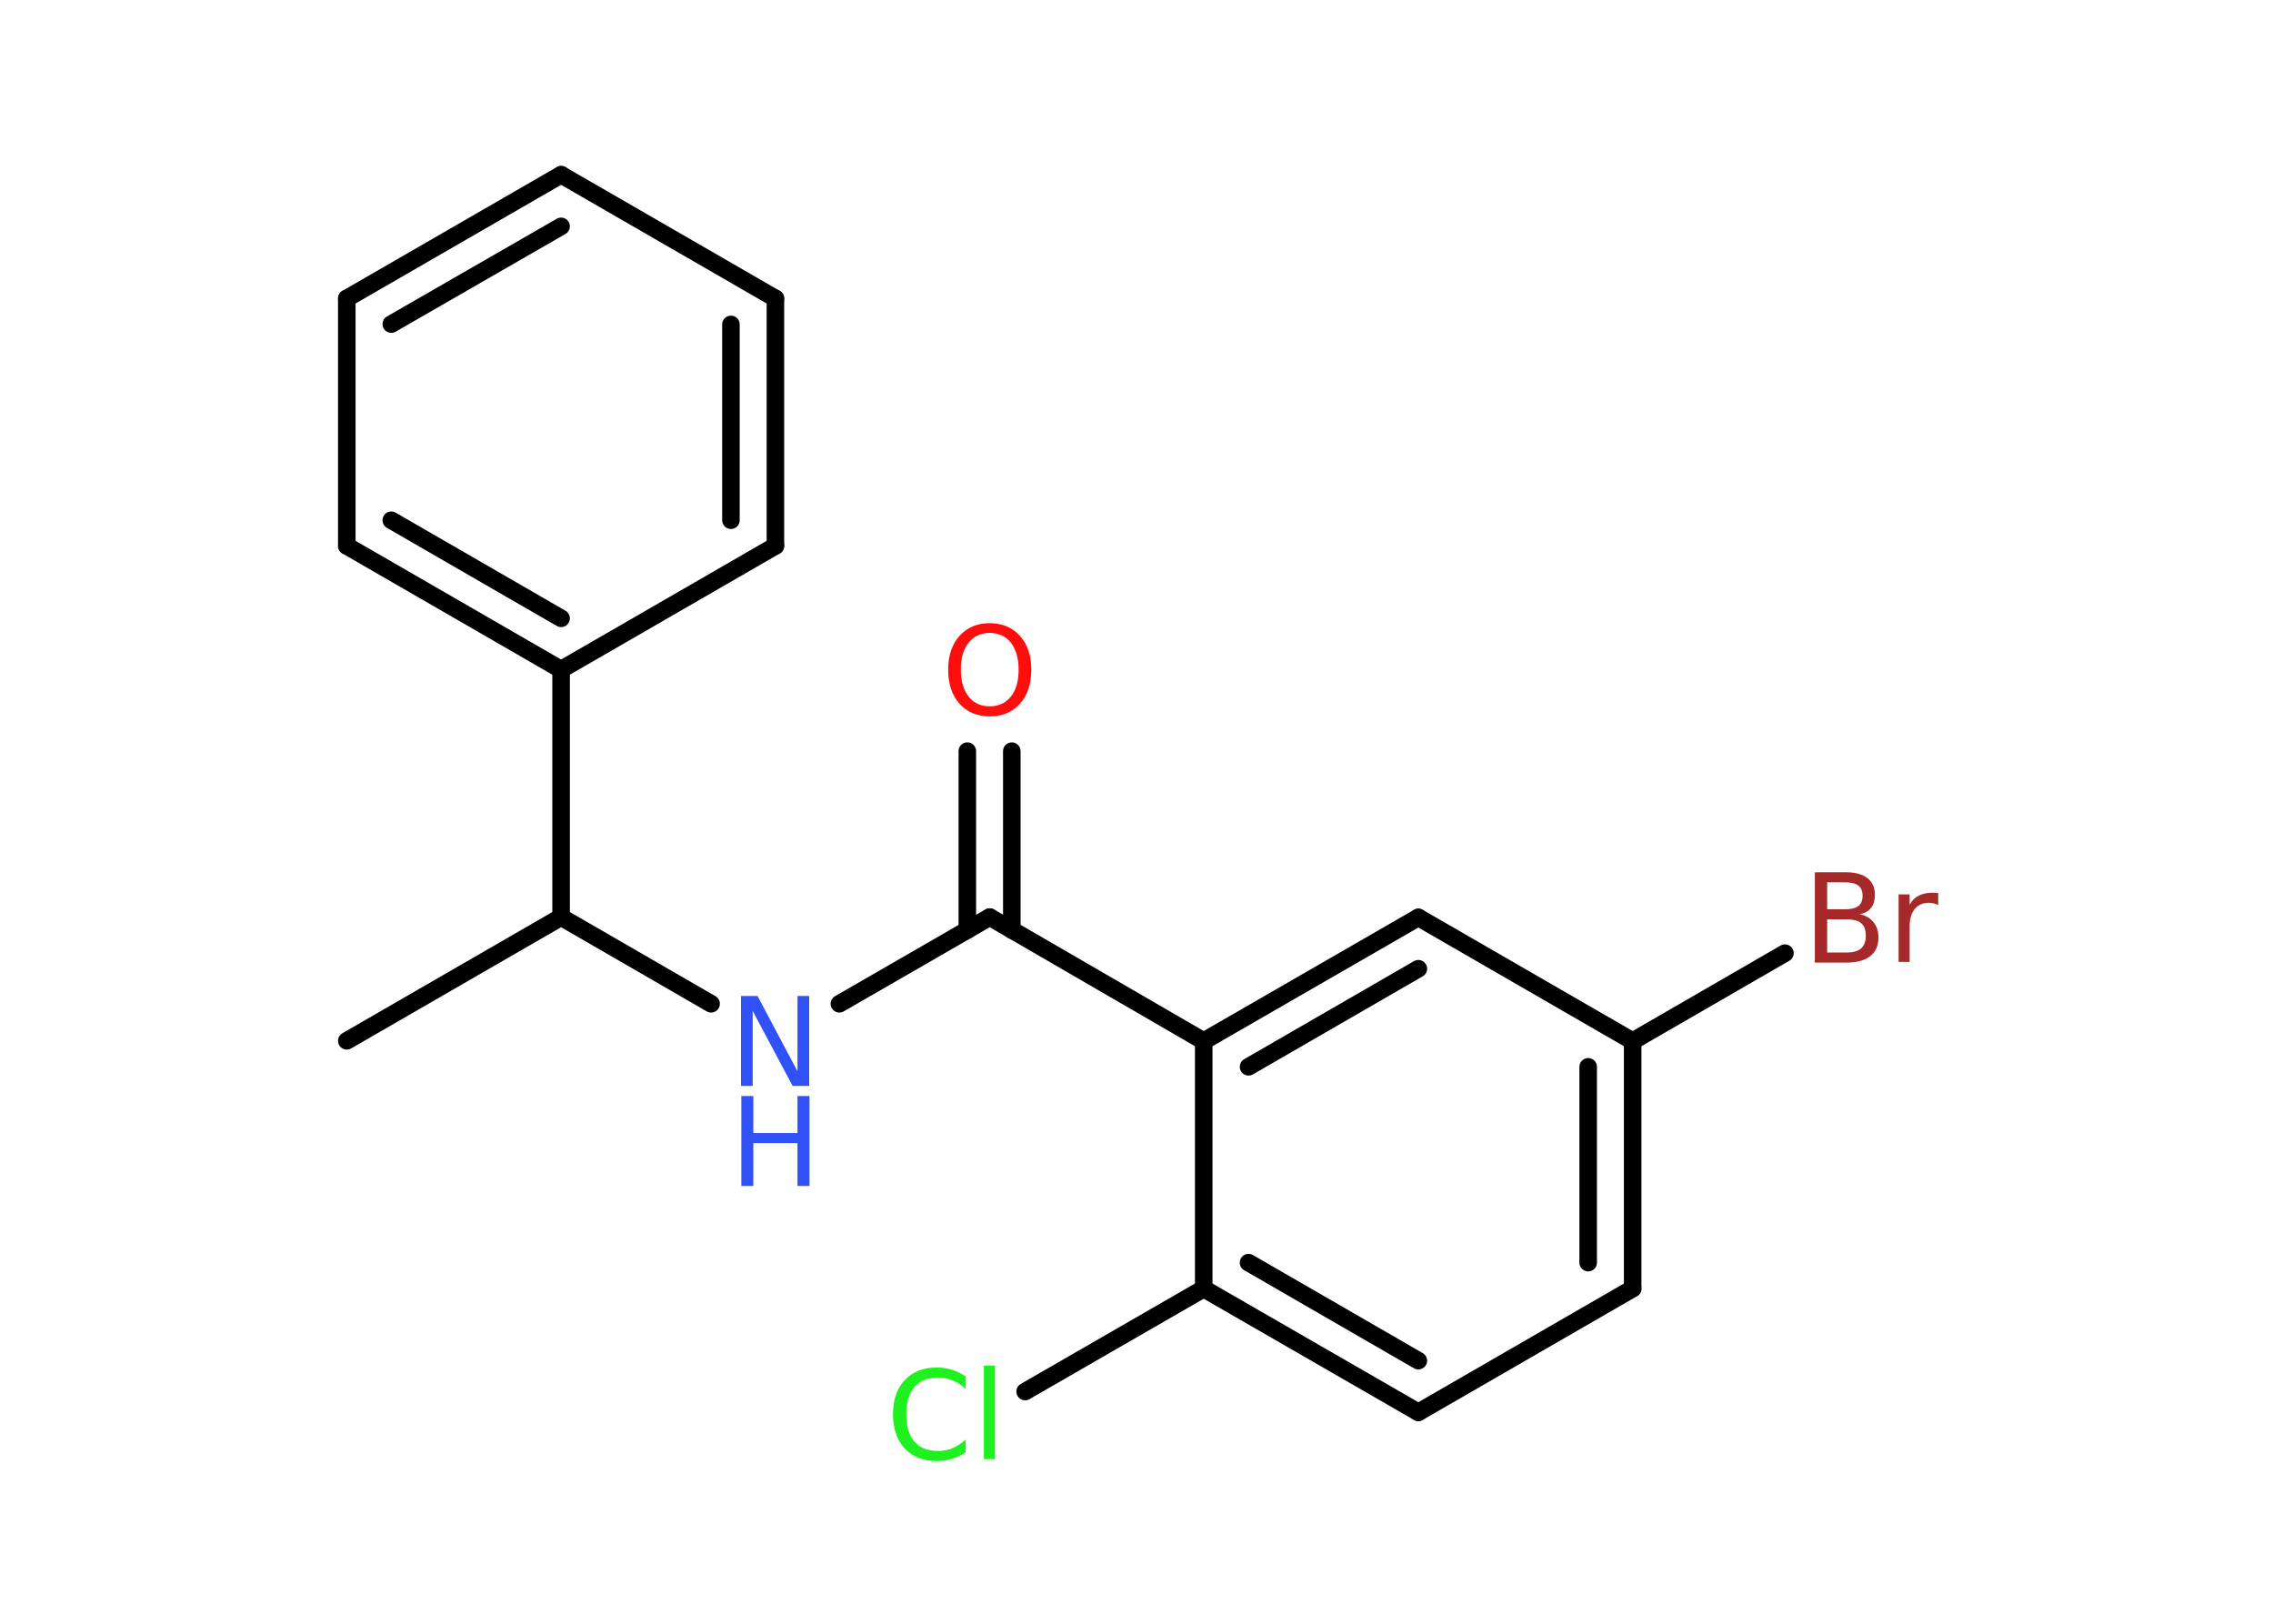 <?xml version='1.0' encoding='UTF-8'?>
<!DOCTYPE svg PUBLIC "-//W3C//DTD SVG 1.1//EN" "http://www.w3.org/Graphics/SVG/1.1/DTD/svg11.dtd">
<svg version='1.2' xmlns='http://www.w3.org/2000/svg' xmlns:xlink='http://www.w3.org/1999/xlink' width='70.0mm' height='50.0mm' viewBox='0 0 70.0 50.0'>
  <desc>Generated by the Chemistry Development Kit (http://github.com/cdk)</desc>
  <g stroke-linecap='round' stroke-linejoin='round' stroke='#000000' stroke-width='.54' fill='#3050F8'>
    <rect x='.0' y='.0' width='70.0' height='50.0' fill='#FFFFFF' stroke='none'/>
    <g id='mol1' class='mol'>
      <line id='mol1bnd1' class='bond' x1='10.68' y1='32.05' x2='17.28' y2='28.24'/>
      <line id='mol1bnd2' class='bond' x1='17.28' y1='28.24' x2='21.9' y2='30.91'/>
      <line id='mol1bnd3' class='bond' x1='25.85' y1='30.91' x2='30.48' y2='28.24'/>
      <g id='mol1bnd4' class='bond'>
        <line x1='29.79' y1='28.64' x2='29.79' y2='23.13'/>
        <line x1='31.16' y1='28.64' x2='31.16' y2='23.13'/>
      </g>
      <line id='mol1bnd5' class='bond' x1='30.48' y1='28.24' x2='37.07' y2='32.06'/>
      <g id='mol1bnd6' class='bond'>
        <line x1='43.68' y1='28.25' x2='37.07' y2='32.06'/>
        <line x1='43.68' y1='29.83' x2='38.45' y2='32.85'/>
      </g>
      <line id='mol1bnd7' class='bond' x1='43.68' y1='28.25' x2='50.28' y2='32.06'/>
      <line id='mol1bnd8' class='bond' x1='50.28' y1='32.06' x2='54.97' y2='29.35'/>
      <g id='mol1bnd9' class='bond'>
        <line x1='50.28' y1='39.68' x2='50.28' y2='32.06'/>
        <line x1='48.91' y1='38.88' x2='48.91' y2='32.85'/>
      </g>
      <line id='mol1bnd10' class='bond' x1='50.28' y1='39.68' x2='43.68' y2='43.49'/>
      <g id='mol1bnd11' class='bond'>
        <line x1='37.07' y1='39.68' x2='43.68' y2='43.49'/>
        <line x1='38.45' y1='38.88' x2='43.68' y2='41.9'/>
      </g>
      <line id='mol1bnd12' class='bond' x1='37.07' y1='32.06' x2='37.07' y2='39.68'/>
      <line id='mol1bnd13' class='bond' x1='37.07' y1='39.68' x2='31.57' y2='42.85'/>
      <line id='mol1bnd14' class='bond' x1='17.28' y1='28.24' x2='17.28' y2='20.62'/>
      <g id='mol1bnd15' class='bond'>
        <line x1='10.68' y1='16.81' x2='17.28' y2='20.62'/>
        <line x1='12.05' y1='16.02' x2='17.28' y2='19.04'/>
      </g>
      <line id='mol1bnd16' class='bond' x1='10.68' y1='16.81' x2='10.68' y2='9.19'/>
      <g id='mol1bnd17' class='bond'>
        <line x1='17.28' y1='5.38' x2='10.68' y2='9.19'/>
        <line x1='17.28' y1='6.97' x2='12.05' y2='9.98'/>
      </g>
      <line id='mol1bnd18' class='bond' x1='17.28' y1='5.38' x2='23.88' y2='9.19'/>
      <g id='mol1bnd19' class='bond'>
        <line x1='23.88' y1='16.81' x2='23.88' y2='9.19'/>
        <line x1='22.51' y1='16.02' x2='22.51' y2='9.99'/>
      </g>
      <line id='mol1bnd20' class='bond' x1='17.28' y1='20.62' x2='23.88' y2='16.81'/>
      <g id='mol1atm3' class='atom'>
        <path d='M22.83 30.67h.5l1.23 2.32v-2.32h.36v2.77h-.51l-1.23 -2.31v2.31h-.36v-2.77z' stroke='none'/>
        <path d='M22.83 33.75h.37v1.14h1.36v-1.14h.37v2.77h-.37v-1.32h-1.36v1.32h-.37v-2.77z' stroke='none'/>
      </g>
      <path id='mol1atm5' class='atom' d='M30.48 19.49q-.41 .0 -.65 .3q-.24 .3 -.24 .83q.0 .52 .24 .83q.24 .3 .65 .3q.41 .0 .65 -.3q.24 -.3 .24 -.83q.0 -.52 -.24 -.83q-.24 -.3 -.65 -.3zM30.48 19.19q.58 .0 .93 .39q.35 .39 .35 1.04q.0 .66 -.35 1.05q-.35 .39 -.93 .39q-.58 .0 -.93 -.39q-.35 -.39 -.35 -1.05q.0 -.65 .35 -1.04q.35 -.39 .93 -.39z' stroke='none' fill='#FF0D0D'/>
      <path id='mol1atm9' class='atom' d='M56.27 28.31v1.02h.6q.31 .0 .45 -.13q.14 -.13 .14 -.39q.0 -.26 -.14 -.38q-.14 -.12 -.45 -.12h-.6zM56.27 27.17v.83h.55q.27 .0 .41 -.1q.13 -.1 .13 -.32q.0 -.21 -.13 -.31q-.13 -.1 -.41 -.1h-.55zM55.9 26.86h.95q.43 .0 .66 .18q.23 .18 .23 .51q.0 .26 -.12 .41q-.12 .15 -.35 .19q.28 .06 .43 .25q.15 .19 .15 .47q.0 .37 -.25 .57q-.25 .2 -.72 .2h-.99v-2.77zM59.69 27.87q-.06 -.03 -.13 -.05q-.07 -.02 -.15 -.02q-.29 .0 -.44 .19q-.16 .19 -.16 .54v1.09h-.34v-2.08h.34v.32q.1 -.19 .28 -.28q.17 -.09 .42 -.09q.04 .0 .08 .0q.04 .0 .1 .01v.35z' stroke='none' fill='#A62929'/>
      <path id='mol1atm13' class='atom' d='M29.74 42.37v.4q-.19 -.18 -.4 -.26q-.21 -.09 -.45 -.09q-.47 .0 -.73 .29q-.25 .29 -.25 .84q.0 .55 .25 .84q.25 .29 .73 .29q.24 .0 .45 -.09q.21 -.09 .4 -.26v.39q-.2 .14 -.42 .2q-.22 .07 -.47 .07q-.63 .0 -.99 -.39q-.36 -.39 -.36 -1.05q.0 -.67 .36 -1.05q.36 -.39 .99 -.39q.25 .0 .47 .07q.22 .07 .41 .2zM30.3 42.05h.34v2.88h-.34v-2.88z' stroke='none' fill='#1FF01F'/>
    </g>
  </g>
</svg>
